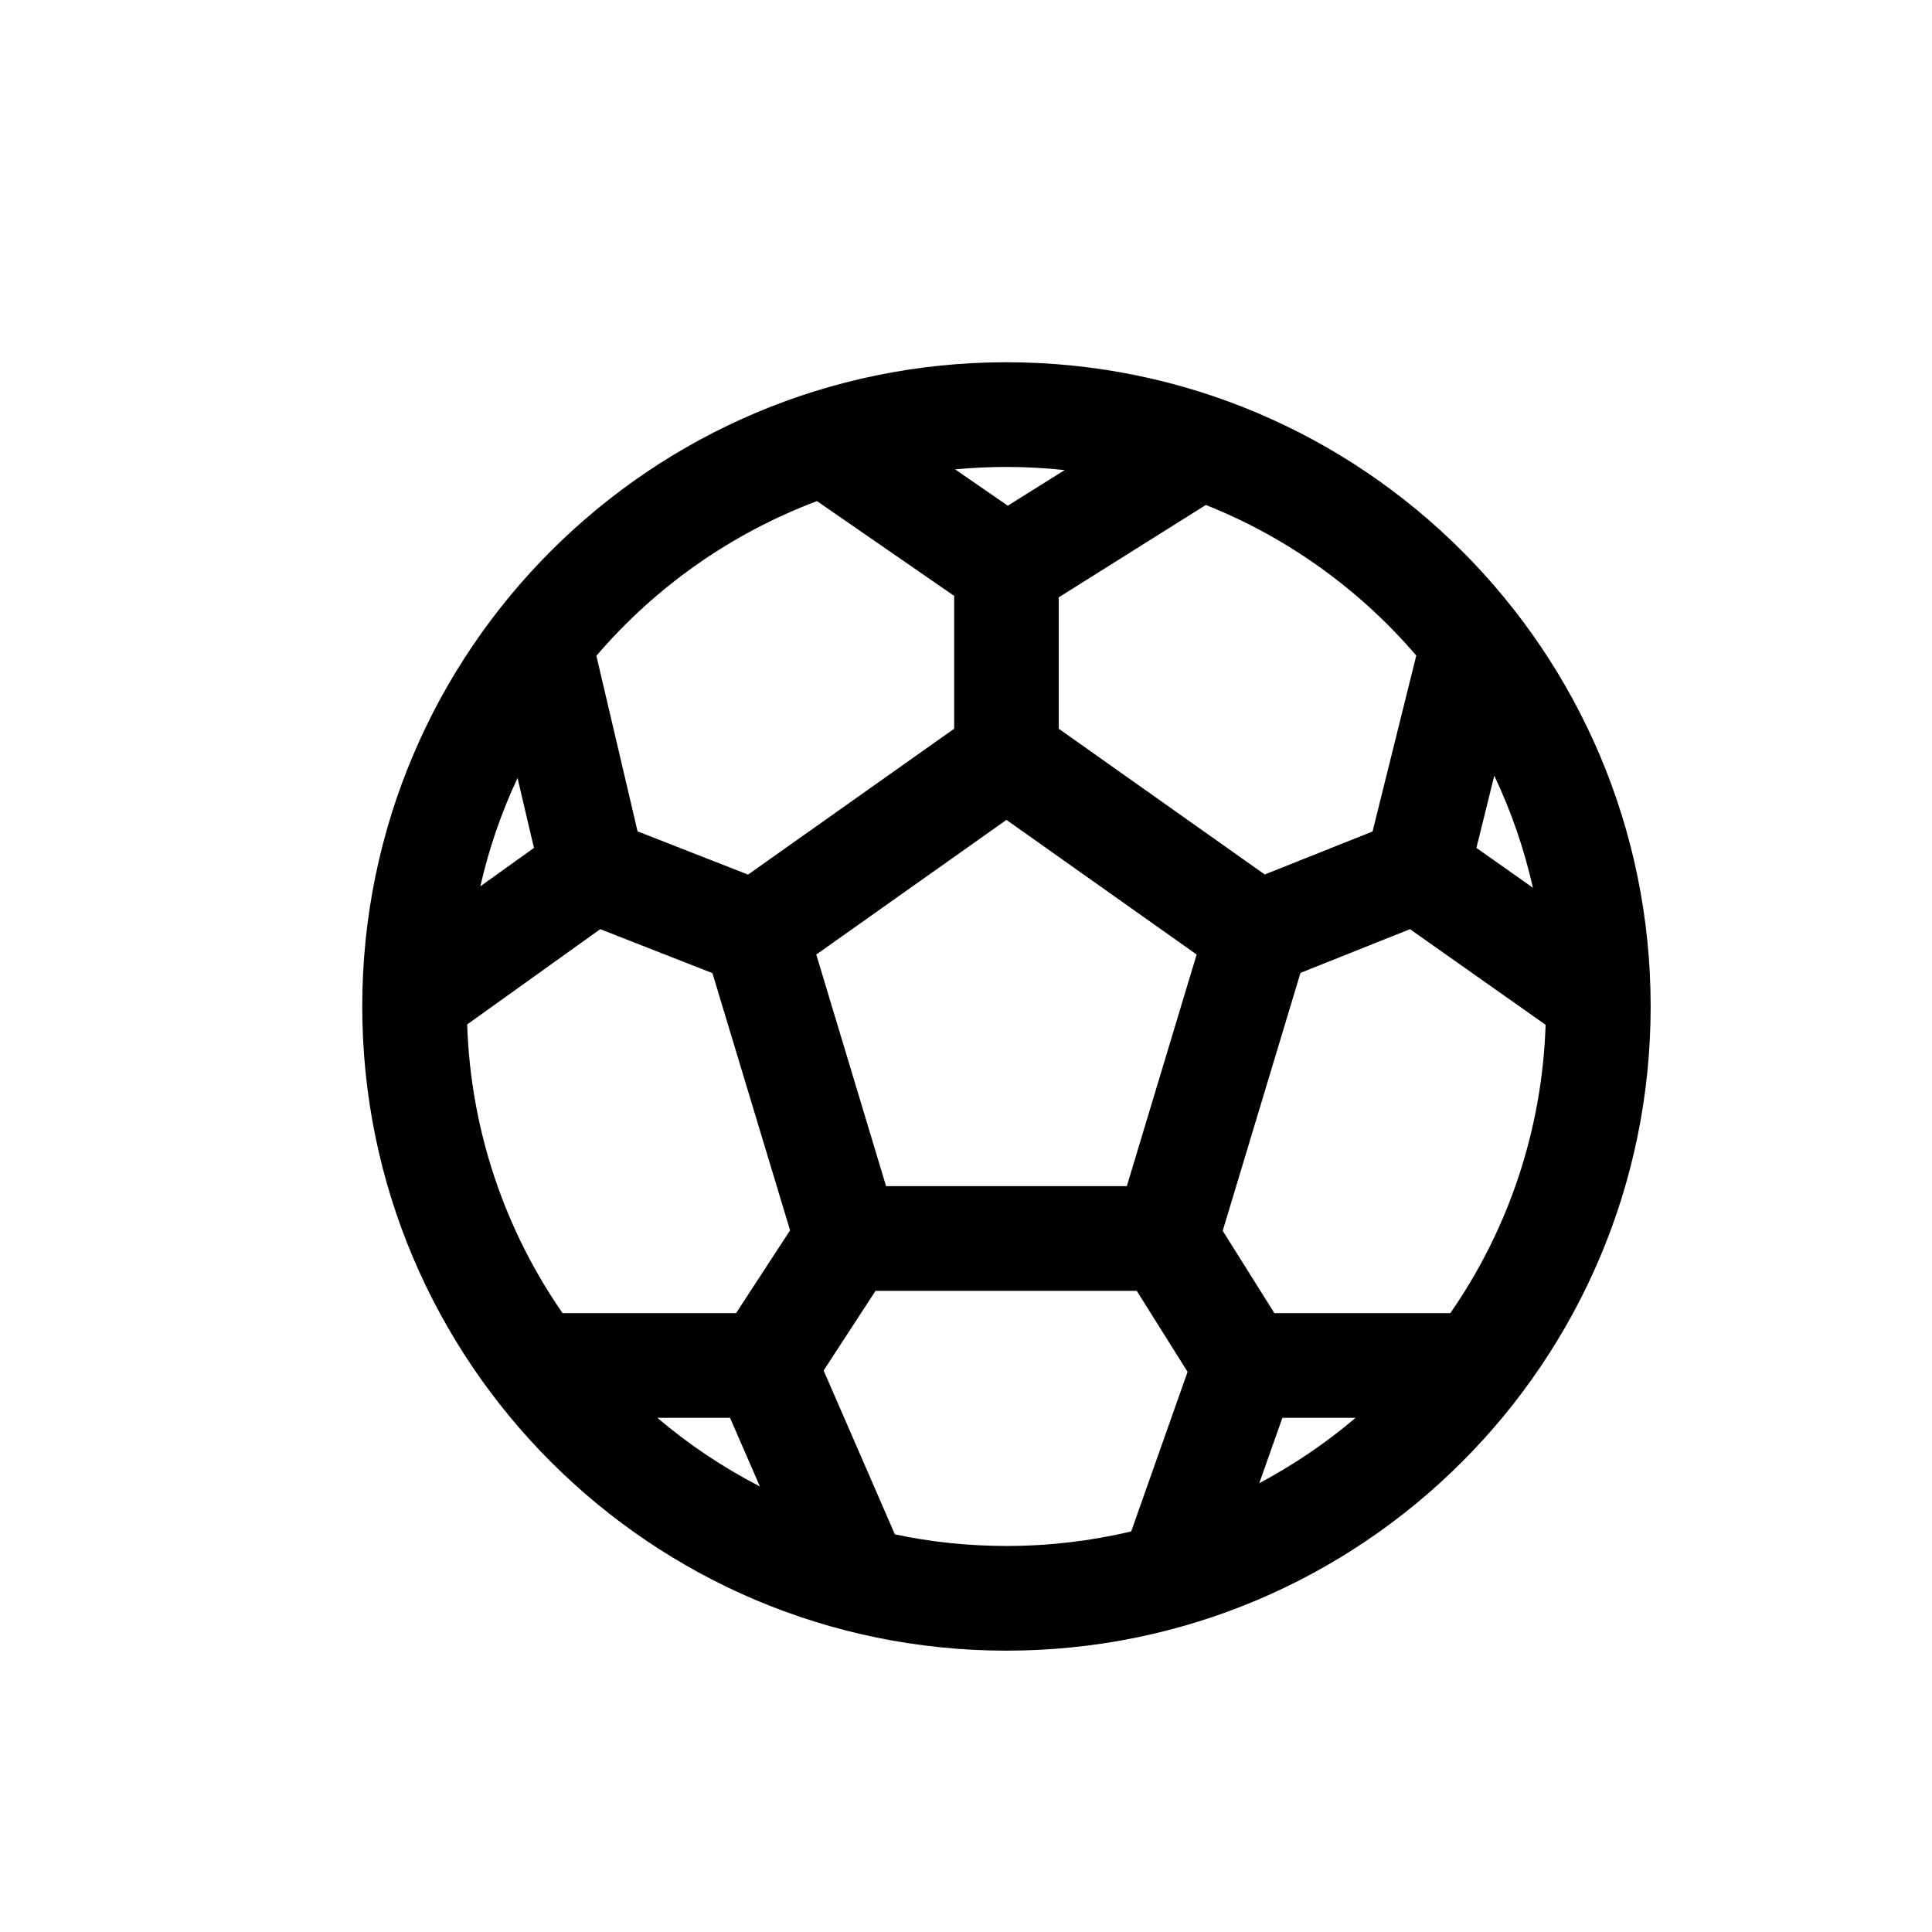 <svg width="16" height="16" viewBox="0 0 16 16" fill="none" xmlns="http://www.w3.org/2000/svg">
<path fill-rule="evenodd" clip-rule="evenodd" d="M13.67 8.335C13.67 11.281 11.281 13.67 8.335 13.67C5.389 13.67 3 11.281 3 8.335C3 5.389 5.389 3 8.335 3C11.281 3 13.67 5.389 13.67 8.335ZM9.368 12.683C9.036 12.761 8.691 12.803 8.335 12.803C8.018 12.803 7.709 12.77 7.411 12.707L6.821 11.35L7.251 10.69H9.414L9.835 11.361L9.368 12.683ZM10.429 12.283C10.714 12.131 10.982 11.95 11.226 11.742H10.62L10.429 12.283ZM12.011 10.875C12.484 10.193 12.771 9.373 12.8 8.487L11.677 7.695L10.77 8.057L10.126 10.193L10.554 10.875H12.011ZM12.695 7.352C12.622 7.028 12.514 6.717 12.375 6.424L12.227 7.022L12.695 7.352ZM11.729 5.429L11.367 6.886L10.474 7.242L8.768 6.035V4.947L9.986 4.182C10.665 4.452 11.261 4.883 11.729 5.429ZM6.293 12.31L6.046 11.742H5.444C5.703 11.962 5.988 12.153 6.293 12.31ZM4.659 10.875H6.096L6.543 10.189L5.9 8.059L4.971 7.695L3.869 8.484C3.898 9.371 4.186 10.192 4.659 10.875ZM3.978 7.34L4.422 7.022L4.286 6.443C4.153 6.727 4.049 7.027 3.978 7.34ZM4.939 5.431L5.28 6.885L6.195 7.243L7.902 6.035V4.935L6.766 4.15C6.053 4.418 5.426 4.862 4.939 5.431ZM7.91 3.887L8.346 4.188L8.817 3.893C8.659 3.876 8.498 3.867 8.335 3.867C8.192 3.867 8.05 3.874 7.91 3.887ZM6.76 7.905L8.335 6.79L9.91 7.905L9.332 9.823H7.338L6.76 7.905Z" fill="black"/>
</svg>
